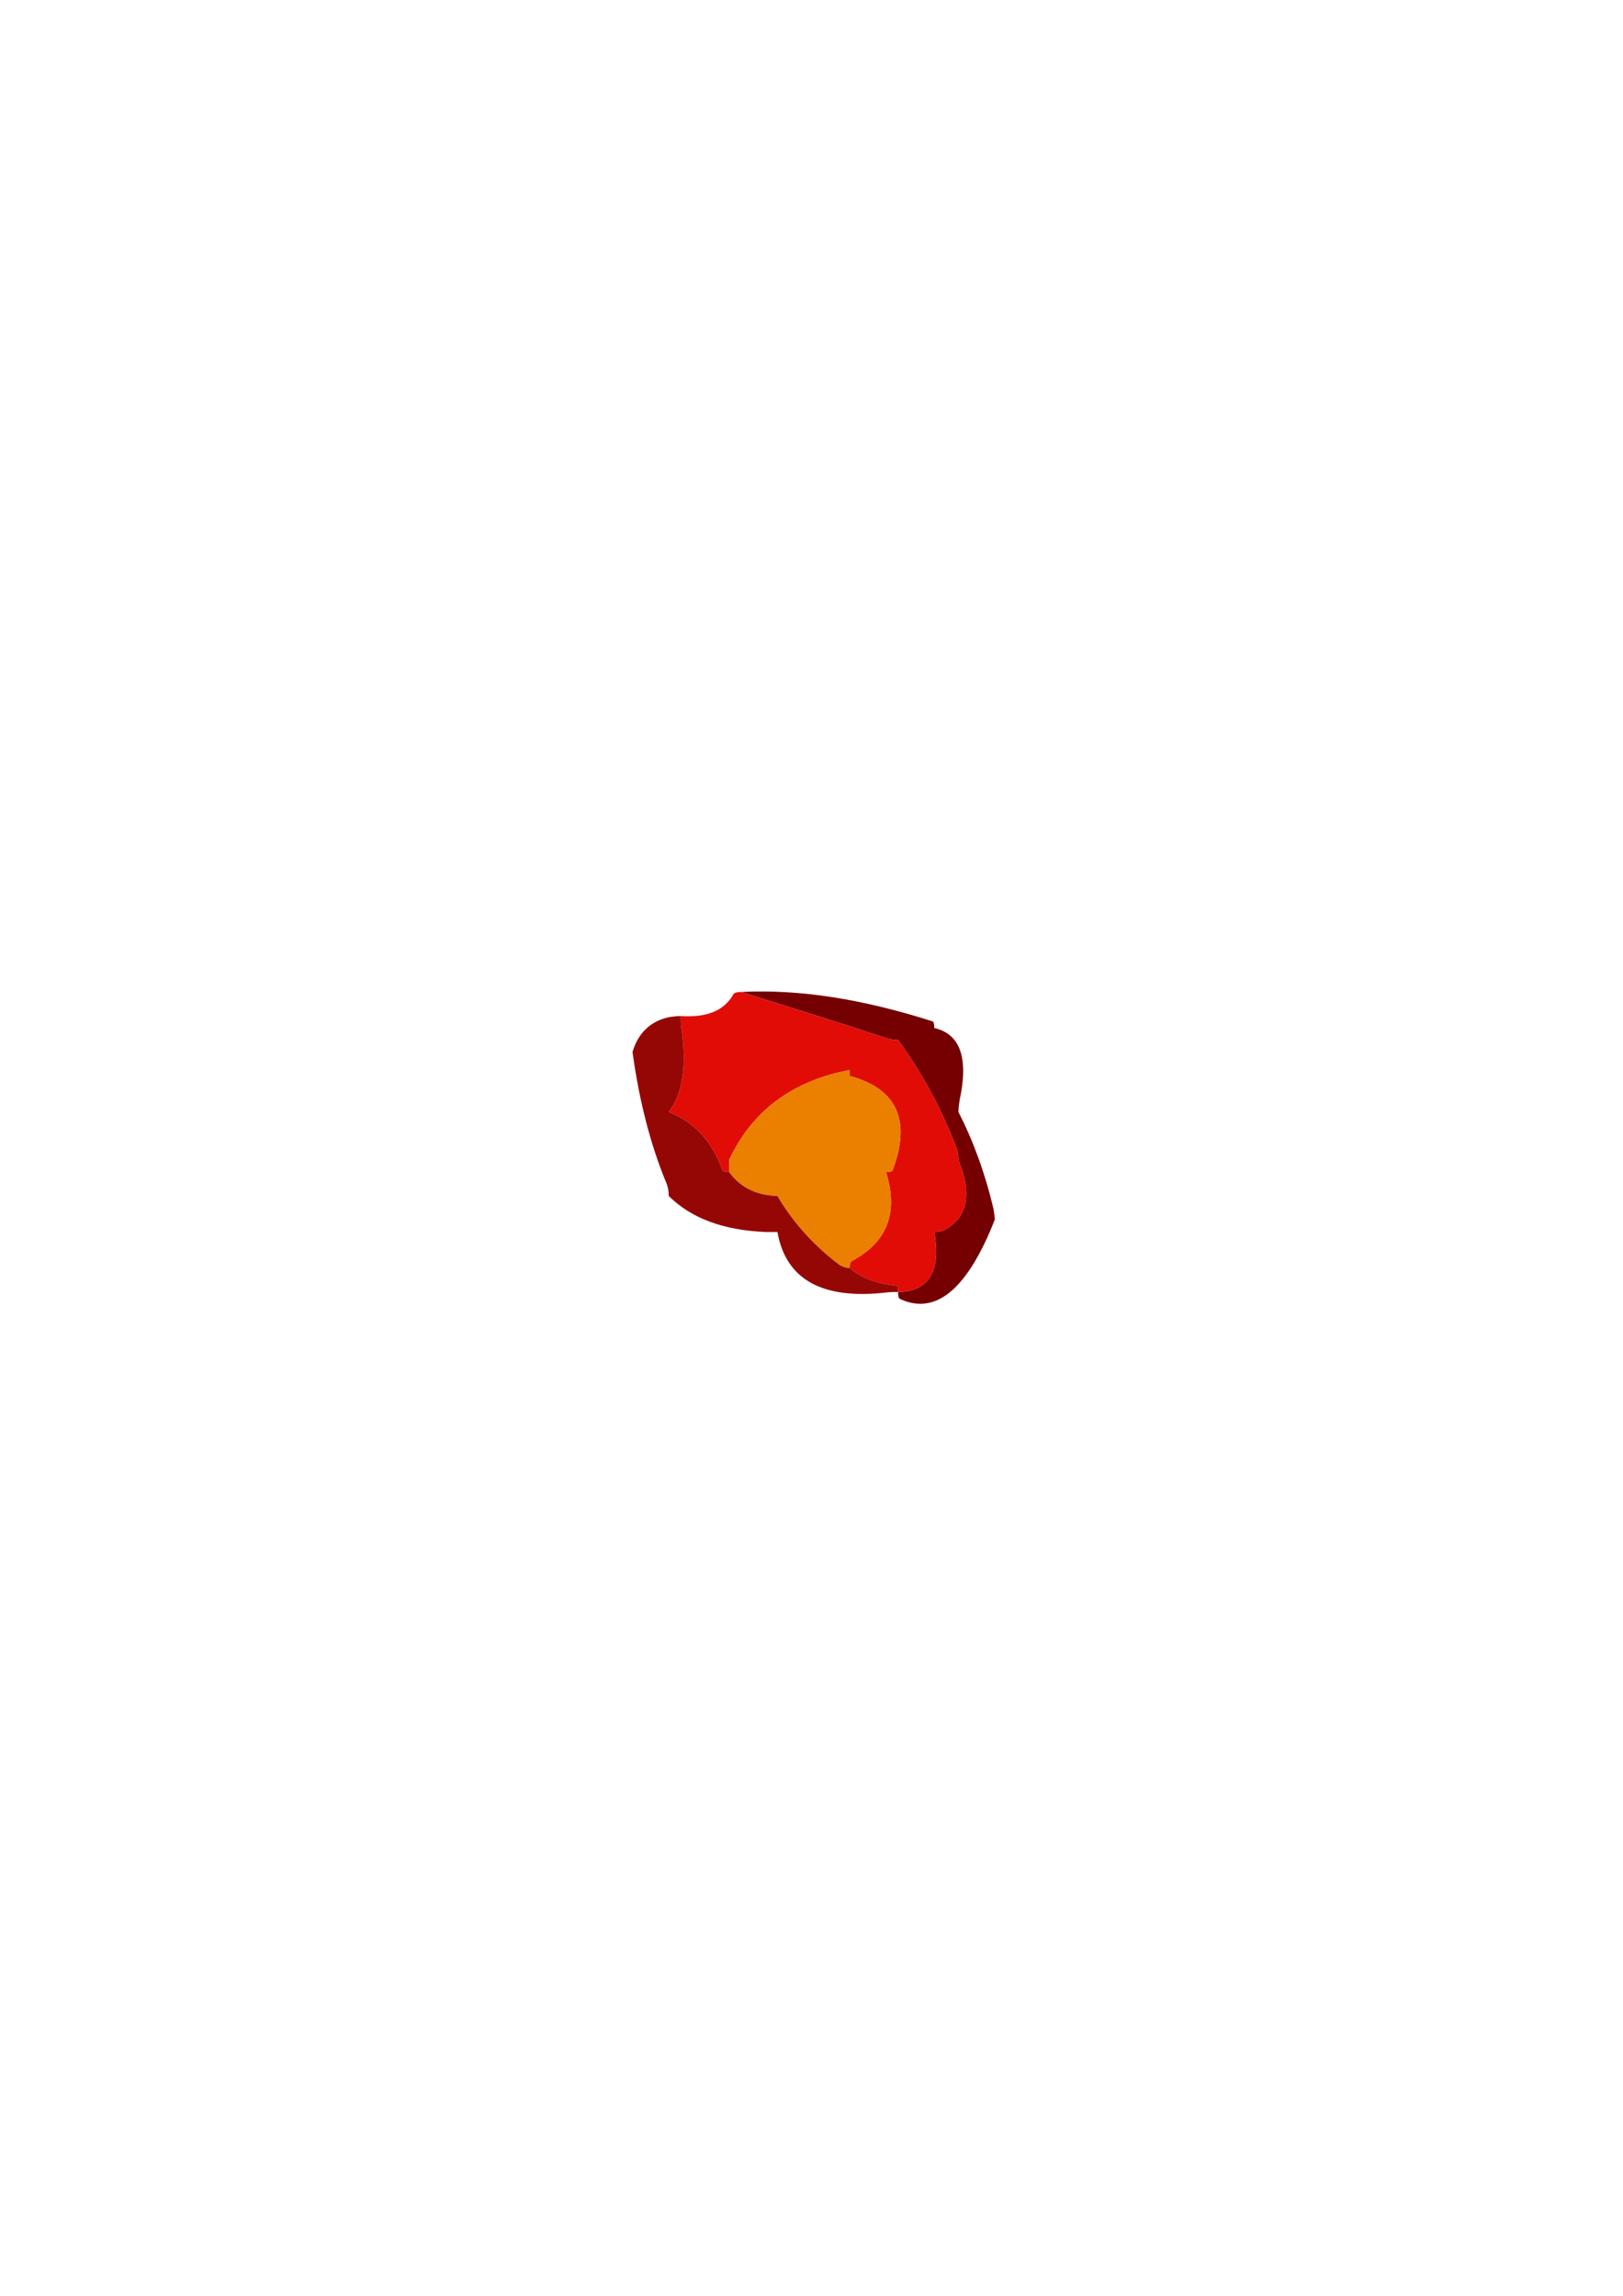 <?xml version="1.0" encoding="UTF-8"?>
<!DOCTYPE svg PUBLIC "-//W3C//DTD SVG 1.1//EN" "http://www.w3.org/Graphics/SVG/1.1/DTD/svg11.dtd"><svg version="1.1" viewBox="0 0 21000 29700" preserveAspectRatio="xMidYMid" fill-rule="evenodd" xmlns="http://www.w3.org/2000/svg" xmlns:xlink="http://www.w3.org/1999/xlink"><g visibility="visible" id="Default"><desc>Master slide</desc><g style="stroke:none;fill:none"><rect x="0" y="0" width="21000" height="29700"/></g></g><g visibility="visible" id="page1"><desc>Slide</desc><g><desc>Graphic</desc><g><g style="stroke:none;fill:rgb(116,0,1)"><path d="M 12089,13299 L 12089,13299 C 12089,13244 12081,13221 12066,13213 11167,12926 10347,12794 9590,12833 10207,13027 10839,13221 11472,13431 11519,13446 11566,13454 11620,13454 11925,13873 12183,14339 12378,14859 12394,14905 12401,14952 12401,15006 12581,15449 12519,15743 12230,15906 12191,15930 12143,15938 12089,15938 12166,16380 12058,16628 11769,16698 11722,16706 11675,16714 11620,16714 11620,16768 11628,16799 11651,16807 12112,17016 12519,16675 12870,15782 12870,15728 12862,15681 12854,15635 12745,15177 12596,14766 12401,14385 12401,14331 12409,14284 12417,14230 12534,13687 12425,13376 12089,13299 Z"/></g><g style="stroke:none;fill:rgb(225,12,6)"><path d="M 11620,13454 L 11620,13454 C 11566,13454 11519,13446 11472,13431 10839,13221 10207,13027 9590,12833 9536,12833 9504,12841 9488,12864 9372,13074 9145,13167 8809,13144 8809,13198 8809,13244 8817,13299 8888,13788 8833,14152 8653,14385 8989,14517 9216,14773 9348,15138 9355,15154 9380,15161 9434,15161 9434,15107 9434,15061 9434,15006 9731,14370 10254,13982 10995,13842 L 10995,13920 10995,13920 C 11605,14083 11792,14494 11550,15138 11543,15154 11519,15161 11464,15161 11628,15689 11479,16069 11027,16310 11003,16318 10995,16349 10995,16403 11128,16527 11339,16605 11612,16636 11620,16636 11620,16659 11620,16714 11675,16714 11722,16706 11769,16698 12058,16628 12166,16380 12089,15938 12143,15938 12191,15930 12230,15906 12519,15743 12581,15449 12401,15006 12401,14952 12394,14905 12378,14859 12183,14339 11925,13873 11620,13454 Z"/></g><g style="stroke:none;fill:rgb(235,127,0)"><path d="M 10995,13920 L 10995,13842 10995,13842 C 10254,13982 9731,14370 9434,15006 9434,15061 9434,15107 9434,15161 9544,15317 9700,15418 9903,15456 9957,15464 10004,15472 10059,15472 10270,15829 10543,16124 10863,16364 10902,16388 10941,16403 10995,16403 10995,16349 11003,16318 11027,16310 11479,16069 11628,15689 11464,15161 11519,15161 11543,15154 11550,15138 11792,14494 11605,14083 10995,13920 Z"/></g><g style="stroke:none;fill:rgb(149,7,5)"><path d="M 11464,16721 L 11464,16721 C 11519,16714 11566,16714 11620,16714 11620,16659 11620,16636 11612,16636 11339,16605 11128,16527 10995,16403 10941,16403 10902,16388 10863,16364 10543,16124 10270,15829 10059,15472 10004,15472 9957,15464 9903,15456 9700,15418 9544,15317 9434,15161 9380,15161 9355,15154 9348,15138 9216,14773 8989,14517 8653,14385 8833,14152 8888,13788 8817,13299 8809,13244 8809,13198 8809,13144 8755,13144 8708,13151 8653,13159 8411,13213 8255,13369 8184,13609 8271,14246 8419,14820 8630,15324 8645,15371 8653,15418 8653,15472 8942,15759 9355,15914 9903,15938 9957,15938 10004,15938 10059,15938 10168,16551 10636,16815 11464,16721 Z"/></g></g></g></g></svg>